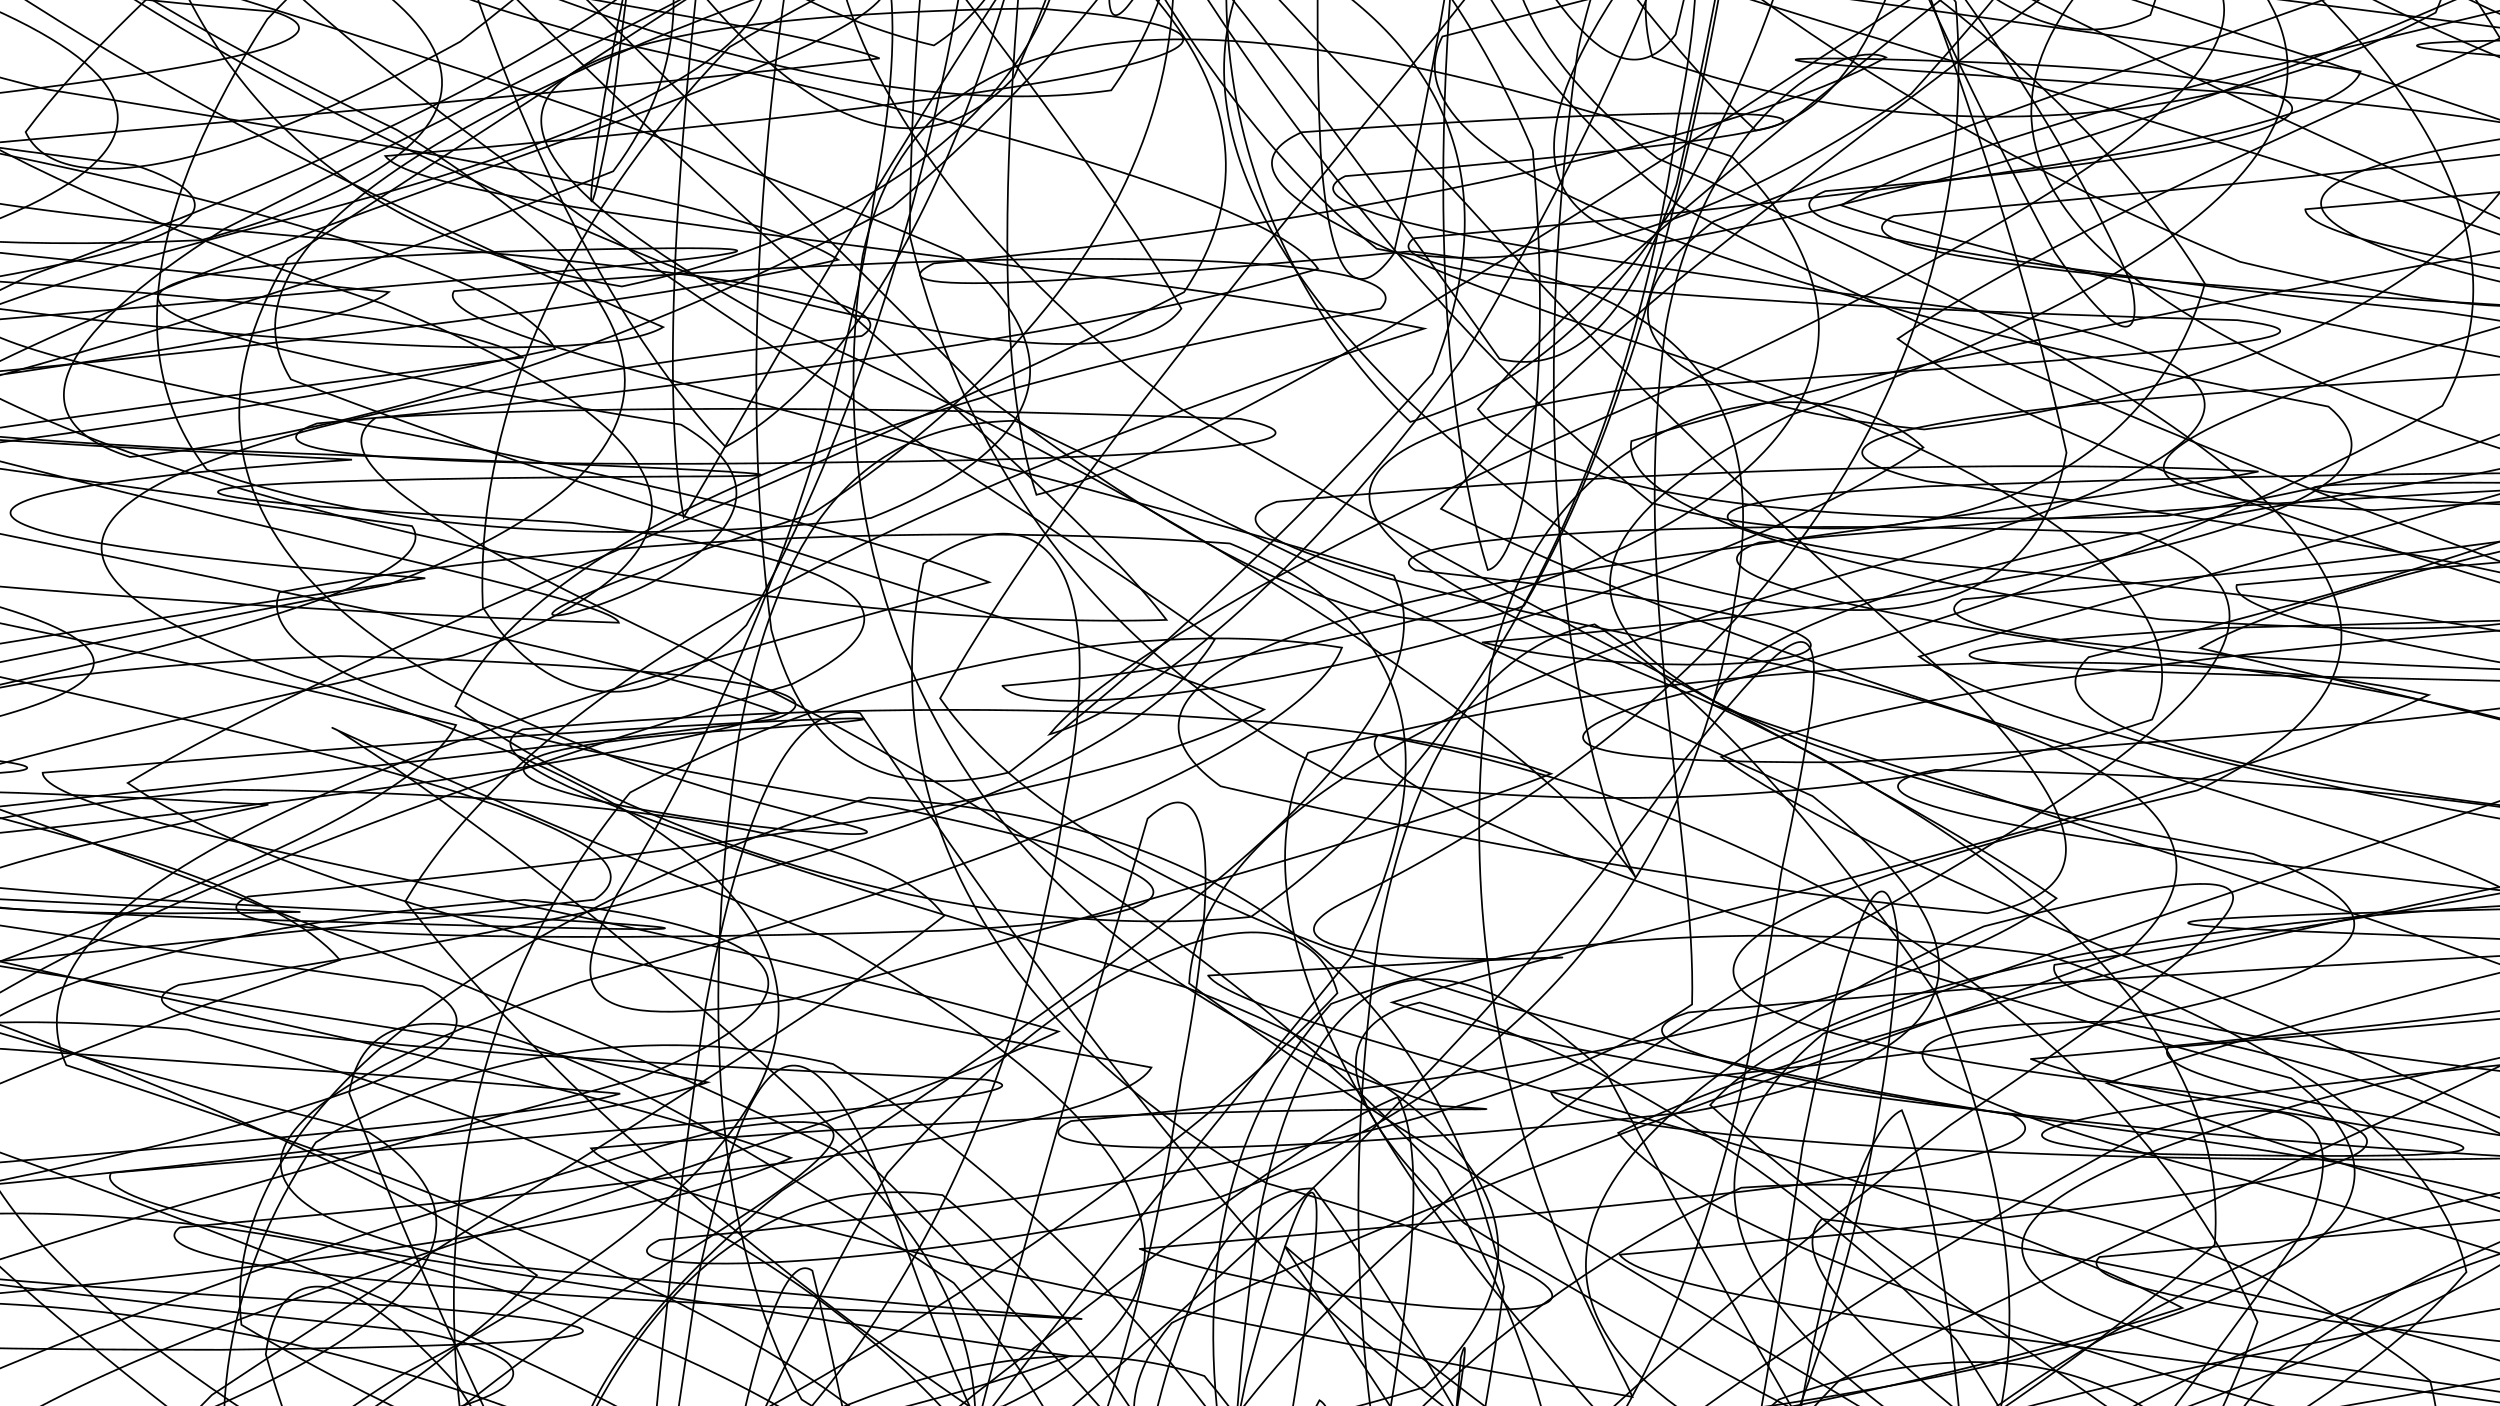 <svg xmlns="http://www.w3.org/2000/svg" version="1.1" xmlns:xlink="http://www.w3.org/1999/xlink"  viewBox="0 0 1422 800"><defs><linearGradient x1="50%" y1="0%" x2="50%" y2="100%" id="ssscribble-grad"><stop stop-color="hsl(206, 100%, 38%)" stop-opacity="1" offset="0%"></stop><stop stop-color="hsl(331, 90%, 56%)" stop-opacity="1" offset="100%"></stop></linearGradient></defs><g fill="none" stroke-width="1" stroke="url(#ssscribble-grad)" stroke-linecap="round"><path d="M1311.26 119.03C1312.9 148.65 1651.56 182.93 1878.03 222.5 1703.67 263.23 1350.41 311.41 1251.51 368.68 1515.07 429.39 1811.26 501.32 1791.5 584.89 1477.34 670.98 1214.67 765.98 1268.27 865.52 1564.15 957.09 1780.24 1041.2 1702.2 1108.09 1401.24 1148.22 1150.86 1157.11 1150.09 1128.95 1377.61 1070.5 1621.9 983.35 1685.13 880.19 1520.54 787.24 1245.19 717.69 1036.28 693.34 1001.6 728.98 1138.66 825.27 1340.94 972.42 1500.48 1139.96 1526.44 1297.49 1419.53 1406.46 1221.37 1437.82 1013.75 1382.76 858.78 1253.88 780.94 1095.4 788.37 953.71 852.19 881.08 954.77 910.77 1054.16 1039.15 1129.05 1229.92 1184.39 1416.88 1203.85 1535.46 1195.55 1538.42 1169.66 1425.37 1130.87 1237.66 1089.42 1051.42 1043.64 948.98 1004.1 973.88 974.49 1120.65 944.87 1327.34 925.87 1500.69 913.96 1568.43 897.73 1505.63 879.68 1338.59 849.71 1136.32 802.16 974.65 727.84 912.86 618.76 965.86 490.14 1110.49 338.15 1286.28 184.24 1428.46 69.09 1491.99 11.62 1453.01 40.83 1327.32 147.17 1150.17 307.59 973.63 460.09 841.93 521.36 781.14 451.32 799.51 249.41 880.66 4.75 1003.07 -172.97 1128.16 -177.1 1226.21 -7.01 1282.24 231.36 1281.35 360.98 1228.18 262.78 1130.99 -14.47 1007.53 -272.84 876.37 -302.9 745.62 -81.22 633.47 193.31 546.08 124.82 463.42 -266.48 435.65 152.65 457.69 0.53 490.21 -169.87 525.26 170.89 518.72 -61.42 510.67 -403.09 491.97 -404.73 462.35 -61.25 432.74 168.59 392.91 -7.05 343.28 -355.97 293.52 -428.91 233.92 -141.13 165.47 160.61 98.05 124.33 24.18 -185.65 -52.56 -408.55 -122.21 -288.16 -187.07 40.36 -240.11 244.34 -274.62 131.22 -287.11 -158.53 -271.87 -339.94 -233.12 -235.38 -168.18 55.92 -83.08 299.96 2.42 311.05 81.8 114.42 136.63 -130.02 147.44 -229.71 107.68 -124.35 12.85 122.55 -124 362.52 -286.05 479.32 -443.44 436.64 -559.58 280.57 -610.94 105.29 -581 -19.74 -480.16 -36.26 -332.32 47.73 -181.58 206.83 -82.29 387.09 -67.43 545.93 -152.64 670.8 -316.52 740.4 -511.59 764.73 -672.95 751.99 -742.68 720.36 -695.07 687.02 -544.85 631.31 -274.84 603.41 -300.41 638.01 -595.26 667.63 -742.07 716.19 -764.01 783.22 -655.74 850.48 -463.66 935.26 -267.22 1032.86 -142.71 1122.05 -134.22 1208.55 -238.62 1275.02 -408.87 1304.42 -582.93 1287.42 -692.05 1213.87 -700.06 1106.36 -605.74 976.15 -439.93 865.68 -255.03 830.31 -99.72 894.04 -15.94 1064.73 -16.44 1285.65 -94.56 1485.8 -219.11 1570.85 -351.68 1496.43 -463.86 1297.13 -523.21 1089.03 -520.04 1022.49 -456.89 1159.14 -346.68 1438.56 -211.37 1670.17 -65.83 1692.06 65.4 1478.85 169.5 1218.38 243.31 1142.52 281.65 1350.34 290.15 1666.52 271.9 1803.77 237.84 1621.5 197.6 1314.68 149.39 1213.57 107 1453.19 74.63 1779.89 44.79 1830.31 27.72 1539.99 22.86 1263.64 21.44 1345.3 30.11 1700.08 47.05 1881.59 65.17 1654.74 89.42 1311.26 119.03Q1311.26 119.03 1311.26 119.03" opacity="0.60"></path><path d="M1272.26 332.72C1264.02 360.99 1578.32 398.97 1829.77 446.29 1723.13 493.76 1384.11 550.66 1198.41 616.15 1362.92 680.85 1682.33 752.16 1806.25 826.98 1605.44 895.78 1284.26 961.38 1152.34 1017.47 1319.43 1057.06 1608.25 1077.41 1745.68 1072.55 1611.18 1044.68 1317.55 990.54 1097.86 913.64 1102.9 830.55 1306.77 745.76 1539.56 675.45 1640.82 640.04 1538.14 647.26 1304.06 706.41 1062.08 813.2 939.02 957.52 969.75 1117.58 1122.27 1259.87 1303.95 1359.46 1430.69 1391.15 1462.03 1347.89 1385.6 1237.75 1238.75 1088.28 1054.86 947.47 888.56 854.02 767.18 843.53 693.99 926.99 673.48 1085.35 688.06 1274.33 731.8 1432.88 781.55 1510.44 823.53 1477.26 868.21 1346.22 895.02 1161.28 902.62 991.59 908.76 906.46 897.36 939.17 869.09 1081.65 840.82 1278.9 796.35 1449.21 735.15 1527.54 672.48 1487.34 591.41 1344.03 493.41 1152.59 398.12 978.86 295.99 882.14 200.96 888.67 135.1 992.12 105.4 1150.59 129.6 1308.68 201.99 1420.24 320.51 1447.5 457.98 1385.8 558.41 1251.88 589.78 1082.48 514.87 919.55 344.56 794.95 120.79 734.35 -72.16 741.02 -143.34 808.08 -59.09 911.57 145.82 1024.41 342.85 1129.34 410.24 1200.36 275.6 1228 9.43 1211.99 -225.91 1154.31 -260.38 1066.65 -70.12 955.85 196.1 838.32 305.38 725.35 142.73 617.68 -169.11 527.12 -356.92 455.13 -245.72 397.7 57.04 357.02 241.89 328.88 -64.42 305.2 -66.16 279.53 200.23 261.48 -56.8 248.57 -373.97 228.46 -365.73 200.19 -39.37 171.92 202.92 136.17 76.9 94.01 -261.92 52.75 -410.37 6.98 -203.57 -40.65 127.99 -84.05 224.7 -124.73 2.33 -158.2 -296.28 -181.35 -354.15 -190.89 -119.1 -182.45 187.96 -159.46 286.75 -116.69 113.67 -55.44 -165.59 11.11 -297.17 83.57 -177.85 150.81 102.71 194.9 336.46 210.52 377.25 186.09 218.5 118.01 -11.71 8.18 -159.39 -133.78 -141.97 -283.67 31.56 -422.45 265.24 -522.91 463.99 -562.98 546.22 -533.87 506.72 -438.72 374.79 -305.23 220.1 -163.22 100.58 -54.51 40.41 -18.01 59.47 -68.28 139.43 -200.55 265.77 -379.35 405.28 -556.23 535.01 -675.65 657.34 -698.16 751.67 -614.97 820.27 -452.16 874.75 -271.63 912.7 -136.62 942.25 -101.98 967.52 -185.86 992.65 -359.01 1020.92 -556.26 1049.19 -698.78 1079.93 -728.66 1109.72 -637.98 1135.24 -462.71 1151.55 -269.43 1150.38 -127.46 1135.1 -83.34 1093.14 -147.38 1022.1 -289.97 943.67 -463 854.37 -602.97 777.02 -665.73 746.05 -634.52 774.76 -518.05 881.36 -352.02 1047.29 -177.34 1247.04 -39.79 1422.55 32.9 1505.62 30.65 1465.46 -37.44 1307.16 -146.35 1113.93 -273.03 979.21 -382.07 998.84 -451.81 1183.58 -473.91 1449.08 -442.32 1641.21 -366.46 1633.81 -255.7 1431.54 -128.83 1180.39 -2.18 1090.52 118.29 1249.48 217.5 1553.97 291.78 1714.4 356.78 1213.98 365.1 1566.69 339.89 1805.01 316.36 1721.8 297.42 1401.14 286.04 1205.26 273.86 1362.02 271.22 1706.45 278.82 1838.06 286.56 1598.62 304.45 1272.26 332.72Q1272.26 332.72 1272.26 332.72" opacity="0.36"></path><path d="M1233.26 595.88C1215.98 622.81 1504.47 656.96 1773.15 697.36 1732.87 736.96 1427.91 781.12 1178.79 827.45 1231.51 870.01 1520.06 910.65 1749.31 945.28 1700.04 970.59 1417.39 983.92 1157.64 981.02 1135.34 964.22 1352.74 928.51 1609.69 874.11 1698.51 812.13 1545.63 740.92 1270.75 669.54 1056.96 614.93 1039.7 581.46 1202 581.15 1431.97 621.5 1575.24 703.4 1555.37 823.14 1384.23 963.25 1150.95 1109.02 959.57 1236.24 872.89 1319.26 911.53 1343.66 1034.23 1300.75 1194.35 1202.4 1322.16 1067.09 1382.84 928.29 1369.96 828.43 1289.07 793.94 1168.82 842.65 1022.87 967.16 884.95 1139.03 769.98 1312.38 672.21 1435.44 604.08 1471.98 558.78 1407.36 527.92 1263.98 507.8 1085.63 490.17 933.58 476.23 865.1 457.3 904.73 430.37 1042.65 403.45 1230.42 369.17 1396.88 330.67 1484.08 295.86 1465.05 264.31 1346.42 244.39 1170.44 238.91 992.42 257.16 868.47 306.09 831.76 372.2 889.09 462.3 1016.35 561.6 1170.74 635.19 1310.83 670.58 1392.93 639.25 1397.55 534.36 1325.14 363.64 1193.81 162.02 1035.56 -2.17 879.77 -80.88 759.27 -32.72 691.44 120.12 682.16 316.43 725.7 452.28 805.39 436.87 908.26 259.99 1008.62 -1.76 1089.69 -195.85 1145.78 -208.56 1165.11 -22.81 1149.14 224.02 1101.68 350.81 1029.37 237.98 942.16 -42.98 842.34 -282.31 742.44 -279.75 648.75 -39.74 557.81 225.37 478.89 259.44 412.4 15 352.43 -286.4 303.3 -349.51 262.69 -110.77 226.18 186.25 194.72 221.2 166.13 -52.79 138.69 -344.01 111.91 -326.73 84.99 -17.72 58.06 233.41 31.64 155.89 6.63 -264.18 -27.32 166.97 -62.24 173.48 -51.51 -119.08 -33.86 -320.67 -2.76 -249.37 41.5 32.85 88.53 285.65 142.93 315.8 198.54 116.34 241.55 -137.91 270.95 -250.09 276.93 -141.65 251.41 112.8 192.02 348.81 97.42 438.53 -22.16 345.7 -159.49 149.64 -297.65 -41.34 -412.63 -117.7 -489.79 -52.38 -512.32 125.93 -476.3 339.38 -385.79 513.21 -258.03 608.03 -127.82 605.37 -22.56 531.23 25.84 410.02 -2.77 290.42 -106.79 201.35 -266.61 146.61 -440.74 140.66 -585.54 172.7 -658.08 235.17 -636.59 313.37 -525.51 393.21 -357.89 480.55 -192.3 556.89 -81.57 617.88 -67.84 679.03 -160.33 723.45 -329.5 750.37 -517.26 777.3 -655.22 786.09 -692.16 777.38 -618.38 768.83 -461.02 744.17 -274.74 707.61 -120.96 678.54 -45.92 650.22 -69.58 636.6 -177.43 653.41 -335.58 707.18 -489.94 808.57 -594.73 944.3 -623.71 1109.4 -567.3 1274.82 -443.43 1393.17 -280.62 1438.74 -119.21 1385.42 7.17 1253.08 78.13 1079.71 83.7 939.92 32.48 913.12 -62.93 1026.45 -175.1 1252.73 -279.92 1484.08 -364.38 1610.52 -409.31 1552.58 -411.14 1348.37 -372.31 1123.89 -298.77 1043.48 -202.66 1183.69 -89.79 1464.04 24.33 1687.52 130.52 1681.38 229.14 1450.52 310.34 1188.03 373.8 1136.46 423.36 1355.58 457.85 1663.35 481.38 1678.46 500.22 1278.46 521.26 1707.84 537.86 1790.68 549.91 1542.27 568.96 1233.26 595.88Q1233.26 595.88 1233.26 595.88" opacity="0.24"></path><path d="M1194.18 714.97C1168.85 740.54 1430.54 765.81 1708.7 789.9 1730.5 812.96 1475.54 832.85 1190.61 847.45 1134.21 858.31 1347.47 860.65 1625.24 852.14 1724.52 837.4 1557.8 809.95 1268.14 769.59 1078.2 725.57 1125.77 672.93 1352.34 616.6 1586.24 569.39 1651.45 531.33 1510.62 511.45 1251.75 519.09 1035.23 556.88 972.74 628.56 1081.93 728.55 1283.49 852.66 1460.8 988.68 1532.36 1115.43 1462.01 1219.52 1290.18 1282.36 1077.05 1292.25 903.61 1245.94 813.5 1149.25 816.94 1025.95 896.47 897.76 1011.81 796.01 1138.75 751.38 1234.56 776.84 1284.72 874.31 1291.91 1023.56 1255.5 1192.58 1191.24 1338.87 1103.66 1422.35 1011.5 1420.1 925.84 1329.72 837.43 1179.63 763.67 1011.26 706.27 877.58 649.77 824.9 608.77 870.55 583.19 1003.66 557.61 1181.89 548.06 1343.74 554.75 1438.1 562.32 1438.55 586.99 1344.86 627.17 1188.11 664.58 1013.14 709.36 870.53 750.54 796.48 768.39 806.99 759.38 893.4 707.86 1026.67 613.37 1173.87 474.34 1292.38 305.4 1354.49 148.07 1348.9 27.77 1276.06 -15.09 1154.28 35.59 1004.91 170.96 858.27 347.49 737.97 482.72 657.52 517.95 626.75 412.87 641.93 202.04 697.54 -31.44 777.06 -170.83 864.32 -138.55 952.41 49.48 1023.27 281.72 1070 395.93 1093.5 305.93 1088.95 49.21 1060.61 -200.16 1011.72 -268.57 948.22 -97.39 876.97 173.52 797.19 323.59 718.24 209.87 644.07 -82.32 569.26 -307.8 502.42 -261.27 444.4 13.78 387.69 261.21 339.44 234.35 299.24 -48.86 259.63 -313.14 227.06 -287.81 201.48 131.87 166.91 -178.17 137.66 -283.28 145.71 -14.61 155.49 256.38 174.94 297.16 203.34 84.03 231.11 -186.68 264.63 -286.13 300.09 -136.02 327.02 146.12 347.3 352.05 354.2 347.91 340.55 153.7 304.33 -80.18 241.43 -201.41 155.28 -128.69 46.35 86.18 -78.32 330.42 -202.18 475.8 -316.82 470.31 -405.97 332.17 -454.69 144.85 -455.85 -2.02 -405.62 -56.34 -315.53 4.6 -197.37 148.52 -74.63 336.89 20.51 509.8 68.59 632.08 51.38 693.55 -33.52 691.08 -172.86 645.14 -338.81 565.68 -490.84 482.3 -593.91 411.64 -618.88 348.07 -559.29 309.67 -428.91 294.18 -263.82 289.96 -116.93 301.23 -30.73 321.46 -36.21 345.18 -135.6 371.2 -300.02 396.77 -478.25 422.35 -611.39 446.88 -654.49 472.99 -596.78 502.57 -458.06 540.4 -282.16 592.86 -122.19 656.59 -21.91 742.37 -7.43 852.34 -76.45 969.41 -208.3 1098.22 -360.67 1222.01 -491.18 1312.27 -569.92 1357.96 -574.55 1338.49 -507.11 1258.21 -382.56 1126.08 -229.58 977.12 -79.65 872.62 43.68 849.75 118.47 940.66 138.78 1124.14 106.15 1346.58 33.99 1518.24 -59.22 1557.25 -161.72 1443.8 -250.71 1229.77 -314.11 1045.09 -349.2 1000.85 -348.91 1148.71 -317.14 1409.23 -257.84 1628.23 -179 1655.19 -89.8 1472.06 8.52 1210.76 104.38 1079.4 192.74 1197.6 277.42 1484.97 350.3 1712.53 411.44 1686.19 466.36 1427.4 511.4 1168.6 548.78 1158.74 582.41 1415.95 611.62 1703.2 638.38 1739.51 664.1 1485.64 689.39 1194.18 714.97Q1194.18 714.97 1194.18 714.97" opacity="0.83"></path><path d="M1155.18 602.37C1239.65 635.17 1617.55 663.48 1228.65 656.43 1079.43 647.52 1189.23 629.41 1453.84 602.58 1661.84 575.89 1647.03 542.98 1427.28 506.96 1157.68 477.7 1024.74 452.7 1100.76 437.94 1324.35 440.99 1537.44 463.33 1607.92 509.72 1497.25 579.19 1269.36 672.36 1046.22 785.18 926.2 904.42 956.29 1023.95 1099.48 1129.62 1288.2 1205.24 1429.64 1242.38 1472.36 1232.32 1406.49 1177.73 1257.8 1083.7 1078.16 965.31 905.36 849.89 785.44 756.48 730.71 708.67 738.75 722.88 794.17 800.19 872.02 930.53 965.07 1086.86 1045.13 1238.36 1102.6 1349.39 1145.34 1392.23 1162.23 1355.38 1159.13 1245.59 1144.42 1094.18 1119.37 938.67 1090.68 823.7 1058.92 785.86 1029.64 836.62 1005.4 964.66 981.17 1133.32 962.57 1289.84 947.13 1389.64 928.62 1407.64 907.16 1338.49 876.17 1203.78 833.58 1038.47 771.79 886.1 685.09 782.69 583.66 749.62 460.56 790.44 325.52 889.21 205.67 1023.2 109.31 1156.09 61.48 1258.16 76.43 1311.82 157.72 1304 293.17 1239.33 435.47 1129.03 548.08 994.1 579.29 856.84 501.89 732.59 327.18 639.84 106.7 585.66 -68.23 571.52 -128.58 593.61 -37.17 642.12 157.35 712.06 358.26 787.74 443.7 858.86 347.99 924.56 111.41 972.84 -133.78 1001.6 -231.41 1014.34 -118.22 1007.98 133.61 986.25 335.6 951.81 334.63 908.13 112.96 859.71 -165.32 805.24 -286.69 751.16 -146.81 700.36 135.91 647.76 322.41 600.83 240.28 560.91 -44.79 520.73 -281.43 488.21 -248.81 463.98 154.15 432.06 -80.91 410.28 -283.88 417.38 51.25 427.08 140.94 446.97 -201.23 439.75 -227.32 419.49 -43.12 384.91 221.36 332.39 403.07 263.85 395.66 176.95 225.79 73.91 0.15 -34.55 -140.46 -146.3 -124.59 -250.91 38.05 -334.11 265.27 -389.48 456.27 -407.1 545.29 -384.7 507.91 -322.21 381.08 -226.57 214.03 -117.93 78.54 -9.97 14.6 75.1 32.7 114.55 125.67 98.9 261.87 23.65 420.89 -100.02 564.88 -252.65 676.38 -404.4 755.58 -520.95 795.23 -577.57 805.62 -558.19 791.56 -468.47 766.5 -327.68 741.52 -171.73 710.04 -46.35 688.75 15.68 681.44 -7.07 673.71 -111.63 681.54 -270.6 705.77 -439.25 730.01 -567.32 770.06 -615.66 824.99 -573.06 879.5 -453.32 947.29 -290.68 1024.48 -129.91 1095.16 -10.75 1165.1 37.68 1223.13 8.53 1256.7 -88.8 1260.09 -224.52 1222.88 -363.09 1153.38 -475.68 1050.33 -533.26 931.1 -525.86 834.69 -456.45 780.34 -339.56 799.59 -198.91 900.88 -55.28 1072.44 65.72 1274.16 148.93 1435.66 187.61 1506.31 180.71 1449.06 136.85 1289.81 62.94 1092.83 -23.3 958.8 -107.88 971.54 -186.03 1139.15 -243.13 1390.02 -275.26 1585.12 -284.3 1616 -268.02 1455.91 -231.28 1213.03 -176.73 1048.58 -110.78 1092.43 -39.53 1326.77 38.47 1593.76 114.42 1694.37 185.07 1550.31 255.87 1272.88 318.87 1091.59 373.47 1168.3 426.78 1446.66 472.17 1691.46 510.05 1684.8 547.38 1429.04 578.14 1155.18 602.37Q1155.18 602.37 1155.18 602.37" opacity="0.99"></path><path d="M1116.26 340.91C1077.14 363.8 1283.53 378.28 1559 384.83 1683.31 391.6 1557.23 390.98 1284.86 384.03 1069.66 378.58 1067.58 368.83 1265.77 357.17 1519.07 350.67 1643.36 346.72 1559.6 349.21 1322.59 362.9 1083.35 388.79 978.99 430.55 1058.02 487.6 1260.39 562.33 1462.68 653.98 1560.76 754.14 1501.39 862 1321.42 969.39 1097.22 1062.96 926.76 1137.28 865.62 1181.88 923.22 1190.46 1062.35 1160.24 1220.99 1092.32 1352.37 999.66 1408.47 891.36 1382.29 785.4 1283.53 705.49 1141.56 664.45 990.43 675.59 845.83 741.93 736.35 855.98 667.32 1000.46 634.77 1147.02 635.09 1269.39 655.08 1340.62 693.28 1344.66 733.08 1278.97 765.98 1156.42 801.54 1008.67 823.74 868.35 830.93 772.06 837.67 747.98 829.66 802.93 806.77 925.65 783.89 1084.7 746.67 1235.24 695.36 1338.78 643.58 1372.2 577.46 1326.6 498.75 1215.75 422.69 1065.71 340.48 912.25 260.76 788.77 199.25 718.7 158.29 714.15 151.18 770.31 180.55 874.52 251.35 999.82 358.38 1119.45 471.93 1214.56 577.42 1264.31 640.91 1262.5 631.82 1211.12 541.66 1119.03 377.53 1001.99 186.15 872.59 15.59 750.17 -72 647.5 -40.85 570.3 101.03 525.6 298.21 511.84 451.16 527.08 485.05 563.78 363.14 613.42 137.02 674.53 -87.52 734.83 -186.96 788.46 -103.01 838.2 117.57 874.96 337.81 898.12 404.79 912.58 265.6 914.42 -0.6 906.02 -211.71 890.98 -220.56 869.34 -14.19 843.86 249.33 815.26 368.68 785.89 239.84 757.65 -40.14 728.64 -248.85 702.29 -209.73 679.4 46.5 656.52 303.07 637.64 352.77 622.07 160.73 605.74 -112.48 591.18 -251.85 576.62 -154.52 558.94 105.37 538.19 338.21 511.71 388.06 478.6 230.58 436.12 -13.71 382 -184.64 319.19 -168.4 243.76 17.89 156.44 268.3 65.24 441.23 -31.53 457.15 -127.91 320.34 -212.83 116.09 -283.61 -48.44 -331.59 -102.05 -350.59 -19.4 -337.33 156.85 -290.13 365.36 -217.47 528.32 -123.61 603.65 -21.23 581.95 68.77 484.38 135.4 353.74 162.96 219.86 140.95 126.37 69.05 88.24 -46.46 104.75 -186.49 170.3 -330.44 265.48 -451.44 383.32 -524.4 500.18 -534.77 604.39 -477.62 702.09 -367.07 779.18 -224.55 837.62 -83.33 887.28 18.69 924.14 57.58 953.12 19.66 979.33 -88.37 1002.88 -241.21 1025.77 -400.26 1048.65 -523.02 1070.33 -575.68 1088.69 -547.1 1104.3 -446.3 1111.35 -299.25 1104.86 -142.66 1089.58 -11.27 1054.88 65.36 998.71 74.25 936.01 15.95 859.8 -91.51 781.62 -221.29 726.1 -349 699.23 -444.4 720.29 -490.34 796 -481.08 925.97 -417.87 1095.12 -314.14 1261.03 -184.35 1392.66 -50.56 1447.11 69.11 1404.52 164.06 1272.99 222.85 1094.48 244.27 948.21 229.66 894.13 186.77 974.76 125.94 1166.32 51.3 1396.05 -22.5 1556.7 -87.38 1564.61 -143.76 1413.85 -182.01 1183.85 -201.49 1017.96 -205.67 1020.38 -192.89 1208.08 -166.92 1469.15 -129.75 1641.53 -85.15 1604.6 -37.13 1384.67 16.04 1135.7 68.19 1047.21 116.79 1195.41 166.9 1475.36 211.45 1671.93 249.26 1626.75 287.28 1372.5 318.03 1116.26 340.91Q1116.26 340.91 1116.26 340.91" opacity="0.87"></path><path d="M1077.26 122.91C1032.7 144.45 1211.53 162.1 1475.86 176.49 1636.94 191.55 1579.21 204.7 1349.04 217.51 1100.85 233.07 998.09 251.01 1095.75 273.71 1325.82 302.35 1535.89 339.12 1599.87 386.27 1483.39 441.65 1254.07 508.91 1037 587.97 935.45 672.22 992.04 763.92 1161.91 858.51 1362.35 946.01 1492.32 1024.86 1500.05 1087.18 1385.29 1125.42 1196.08 1136.1 1002.99 1115.14 860.04 1066.23 809.12 990.71 848.09 896.37 958.31 800.23 1095.23 711.27 1218.25 645.04 1307.32 617.12 1337.94 633.18 1312.98 696.58 1239.87 800.15 1136.26 931.77 1021.9 1071.61 900.24 1194.33 792.43 1279.99 704.25 1310.63 628.34 1280.22 572.96 1192.54 533.46 1063.86 503.02 924.19 480.93 800.77 462.08 722.79 445.69 711.26 427.7 769.48 406.16 886.65 384.62 1036.08 360.04 1180 334.48 1285.64 311.38 1332.21 292.13 1308.62 281.94 1222.44 280.83 1092.07 296.31 945.47 333.14 811.74 382.23 713.74 451.79 668.56 536.12 679.78 613.16 743.32 680.36 842.53 718.11 956.74 707.71 1069.67 642.75 1158.44 520.48 1210.43 364.26 1221.2 195.29 1188.38 54.24 1119.17 -15.53 1021.1 5.8 908.2 120.52 793.47 285.38 683.61 447.7 591.12 537.03 520.97 503.87 473.7 349.92 451 127.05 449.19 -65.24 466.73 -142.7 496.81 -60.36 533.49 137.48 577.96 349.25 620.84 449.94 658.57 370.18 695.8 146.09 724.44 -96.13 743.9 -205.94 760.35 -113.48 767.98 126.4 767.76 348.26 765.39 399.64 756.85 234.3 743.23 -34.27 728.96 -215.29 710.86 -170.73 689.32 67.84 667.78 319.68 643.32 402.59 615.64 261.68 587.3 4.33 554.51 -186.53 516.26 -184.38 475.86 8.65 428.33 263.29 372.81 424.99 314.27 399.87 247.38 217.88 172.83 -11.16 97.77 -148.44 18.49 -122.81 -61.34 50.72 -133.39 281.54 -197.81 460.64 -248.56 517 -279.95 436.08 -289.32 269.72 -272.88 87.34 -233.55 -29.26 -170.65 -41.82 -89.02 50.31 -2.52 213.07 83.49 393.43 156.13 552.03 199.93 647.66 208.78 671.98 175.58 629.88 101.19 543.59 -8.44 441.19 -140.57 334.43 -274 251.84 -390.78 201.86 -470.11 180.41 -497.14 191.41 -466 225.49 -380.17 278.7 -258.61 340.53 -122.29 402.29 -0.22 469.52 77.65 528.78 94.93 576.7 44.12 625.17 -65.75 660.68 -211.83 682.22 -361.26 703.76 -478.46 710.82 -534.52 704.3 -518.76 698.34 -436.54 680.41 -306.79 653.8 -158.81 621.7 27.17 615.23 64.46 687.63 -78.26 774.95 -202.33 893.93 -316.39 1036.07 -400.76 1173.83 -444.96 1294.45 -440.15 1369.75 -389.81 1378.62 -301.16 1315.05 -188.22 1187.28 -66.64 1037.74 53.12 904.55 155.53 840.64 232.67 881.44 281.86 1024.93 300.76 1232.74 293.34 1424.53 261.84 1529.44 215.06 1495.5 160.75 1338.83 99.35 1128.88 41.99 974.56 -6.89 968.14 -50.58 1122.97 -81.44 1367.81 -99.5 1565.59 -109.32 1604.73 -107.84 1455.19 -97.4 1212.7 -81.02 1029.95 -59.06 1036.11 -33.99 1235.29 -6.18 1498.98 22 1644.15 48.89 1565.5 76.46 1315.84 101.37 1077.26 122.91Q1077.26 122.91 1077.26 122.91" opacity="0.51"></path><path d="M1038.26 108.71C989.21 128.9 1141.06 151.72 1388.74 177.43 1575.64 203.73 1582.26 234.01 1410.38 269.17 1163.1 306.28 986.56 349.84 974.09 400.67 1125.62 454.41 1348.21 516.04 1518.67 585.18 1552.55 655.53 1432.51 730.94 1222.06 808.57 1013.14 880.78 897.81 948.48 912.37 1006.42 1042.09 1048.49 1222.41 1072.62 1378.31 1074.39 1458.32 1054.09 1432.25 1010.09 1316.66 944.27 1144.15 866.73 968.83 780.53 832.93 695.82 757.5 627.73 753.85 582.55 807.61 570.23 904.89 596.88 1014.29 662.18 1112.57 761.9 1193.78 883.02 1239.49 1012.37 1250.43 1131.38 1231.97 1220.37 1188.52 1266.13 1130.78 1258.89 1059.24 1200.37 986.93 1098.15 920.37 969.63 851.41 841.76 793.15 736.35 747.3 675.97 701.6 675.7 668.44 736.28 648.25 847.65 628.05 987.44 621.31 1124.18 627.67 1230.32 634.2 1287.68 653.7 1284.07 684.58 1222.41 713.05 1114.79 747.96 981.81 782.86 847.43 803.96 732.06 811.54 654.59 795.02 624.03 749.08 642.64 669.24 703.28 554.88 792.62 423.44 899.04 281.86 1002.32 153.45 1087.85 68.57 1148.27 42.17 1173.44 88.7 1162.77 195.71 1118.83 343.31 1047.36 489.34 957.58 578.47 854.89 579.33 751.16 475.48 654.23 295.74 565.9 92.93 493.94 -57.8 439.68 -93.39 401.76 2.36 380.65 193.28 373.17 385.71 378.44 489.3 391.73 440.61 409.12 255.36 432.68 19.62 455.46 -143.3 474.93 -142.22 496.05 24.66 511.53 264.15 520.35 428.24 529.16 415.68 530.87 224.78 525.25 -26.89 519.5 -180.78 506.61 -131.73 486.42 89.24 466.23 333.41 439.21 443.8 405.64 354.4 371.93 127.97 331.47 -90.79 284.58 -173.02 237.68 -69.6 184.79 154.42 127.03 377.27 70.93 479.11 12.29 417.81 -46.26 231.53 -98.64 24.41 -146.06 -100.83 -184.5 -89.72 -210.18 52.09 -221.27 258.41 -214.47 451.53 -191.35 556.81 -149.45 548.59 -90.02 438.78 -21.98 278.49 54.01 127.57 130.24 26.96 193.56 10.31 239.83 73.94 259.94 201.61 246.78 357.61 199.14 507.72 117.7 634.45 11.16 714.46 -111.68 746.68 -236.11 735.14 -343.47 691.46 -420.58 631.62 -454 557.78 -438.27 489.8 -373.95 435.16 -269.99 386.24 -147.01 355.31 -23.67 340.59 76.16 332.51 130.04 336.12 127.73 347.71 66.41 361.41 -43.7 379.13 -182.47 399.32 -322.26 419.51 -433.66 441.7 -492.22 467.34 -487.98 495.07 -423.63 530.22 -312.29 576.39 -176.63 629.19 -40.31 697.52 71.56 783.08 141.49 874.35 160.14 978.21 127.54 1087.04 53.36 1181.87 -50.84 1259.67 -163.74 1304.37 -266.85 1305.3 -348.57 1257.48 -394.31 1161.88 -399.94 1042.89 -366.6 916.95 -298.93 818.17 -207 783.43 -98.45 827.81 12.94 954.89 116.95 1132.28 209.24 1317.77 280.98 1451.42 330.16 1483.49 357.29 1400.69 363.22 1228.59 352.27 1043.3 325.45 921.05 289.94 927.95 250.89 1071.21 206.41 1294.78 165.13 1495.87 129.77 1571.97 95.62 1483.28 69.85 1271.83 52.75 1059.19 38.55 965.41 32.41 1055.43 33.38 1398.18 40.53 1380.3 79.97 1038.26 108.71Q1038.26 108.71 1038.26 108.71" opacity="0.89"></path><path d="M1000.63 308.57C946.29 327.42 1070.57 352.6 1296.63 383.88 1499.05 415.29 1563.46 452.99 1460.06 496.7 1244.5 540.5 1029.99 590.02 920.45 644.38 962.65 697.54 1128.14 753.71 1331.28 810.73 1482.22 862.87 1510.75 911.82 1410.77 954.09 1222.59 985.67 1022.85 1005.39 882.44 1009.91 841.94 999.34 907.21 971.24 1043.39 925.43 1206.91 868.27 1338.61 799.19 1402.94 723.56 1388.04 652.81 1299.39 589.82 1164.49 543.25 1007.18 522.57 864.28 530.6 757.18 570.99 692.78 641.77 677.06 738.92 700.19 853.86 756.24 971.99 827.11 1081.77 898.91 1168.29 972.73 1218.67 1031.77 1225.7 1073.09 1186.25 1104.64 1107.28 1118.94 998.05 1119.7 875.33 1113.62 762.17 1099.67 675.28 1081.75 631.48 1061.92 641.1 1041.81 703.13 1022.96 808.47 1004.12 938.63 986.98 1067.66 970.1 1172.79 951.32 1238.51 929.09 1252.46 899.63 1214.27 863.33 1131.08 814.11 1017.01 748.37 890.63 672.85 768.82 580.34 669.79 473.85 605.23 369.4 581.21 266.68 598.15 179.68 649.73 125.6 729.48 111.28 822.68 146.63 916.29 224.68 1003.03 339.53 1069.45 469.88 1109.8 577.81 1123.25 640.58 1107.64 630.78 1066.8 541.75 1003.98 386.52 926.13 200.75 840.33 42.31 748.6 -43.92 659.82 -23.05 578.38 97.73 503.21 279.2 440.03 450.57 389.12 533.74 348.07 489.85 318.19 325.09 297.36 19.26 280.56 79.21 272.6 390.24 271.01 486.37 271.02 416.42 267.5 210.27 259.41 -19.51 251.67 -145.7 238.61 -91.36 219.76 113.1 200.92 346.53 176.73 476.81 147.77 435 119.16 249.75 86.5 27.13 50.95 -117.47 17.04 -107.16 -17.96 47.21 -52.12 363.35 -117.79 -52.7 -94.87 32.82 -32.18 207.83 20.2 398.9 80.92 546.59 145.69 615.32 204.52 591.38 256.5 495.49 294.63 355.41 310.78 218.19 302.88 117.71 267.18 69.16 204.58 84.2 117.19 152.09 10.83 261.78 -102.39 389.23 -213.86 514.41 -310.43 631.86 -378.83 723.65 -411.14 787.44 -400.95 827.47 -350.22 843.7 -263.47 843.91 -152.3 829.68 -36.56 810.47 68.51 792.72 144.44 770.57 175.38 755.83 155.9 751.19 86.48 745.98 -22.36 752.36 -153.29 771.2 -283.44 790.05 -388.8 820.92 -448.95 862.84 -454.87 904.19 -407.36 955.1 -314.94 1012.79 -194.51 1066.09 -64.52 1120.21 53.72 1168.63 143.33 1202.62 193.43 1219.86 198.68 1212.5 162.13 1181.36 89.43 1121.43 -4.98 1034.92 -106.3 940.69 -204.44 843.28 -283.32 762.64 -334.49 723.8 -355.26 736.81 -342.31 812.33 -299.38 939.77 -230.56 1102.87 -144.04 1267.65 -48.59 1388.25 51.73 1435.7 146.69 1389.24 230.81 1263.8 303.6 1093.71 359.75 938.33 399.37 863 423.9 900.11 434.22 1048.89 433.59 1254.75 422.25 1441.7 405.16 1528.68 385.68 1475.54 361.32 1303.09 338.62 1090.12 319.66 946.37 299.49 945.06 284.88 1096.95 276.62 1326.84 268.46 1517.63 266.93 1563.17 272.23 1436.62 277.66 1205.1 289.72 1000.63 308.57Q1000.63 308.57 1000.63 308.57" opacity="0.25"></path><path d="M960.18 575.91C905.15 593.41 1006.3 615.93 1208.12 642.97 1413.45 669.71 1520.76 700.36 1483.58 733.9 1105.45 796.8 876.62 861.34 1102.23 911.51 1433.78 935.16 1400.34 920.74 1067.78 856.38 807.48 762.79 873.72 641.08 1128.44 526.92 1333.3 474.27 1306.73 506.01 1109.47 639.87 849.04 839.48 667.09 1046.88 593.34 1174.29 607.46 1161.47 663.65 1007.31 709.12 783.29 743.67 652.66 760.45 639.29 740.11 769.66 722.61 890.19 693.71 1011.05 653.95 1113.74 614.23 1185.4 563.99 1214.19 504.77 1197.6 393.28 1046.56 273.43 816.42 198.65 621.89 211.74 539.34 336.05 590.93 542.54 729.78 685.85 901.62 662.17 1026.65 411.44 1069.61 110.84 1029.92 3.1 921.72 226.96 782.87 523.07 627.21 525.12 490.72 167.92 384.63 -83.34 296.5 125.55 235.34 490.18 191.1 520.6 171.71 408.15 153.96 199.36 136.87 -5.92 120.28 -108.84 103.4 -53.81 85.9 132.33 68.4 353.42 50.69 500.34 33.2 437.77 8.28 24.69 -36.28 505.59 -10.07 502.83 35.34 178.13 114.19 -21.19 215.9 133.51 300.81 468.46 358.78 663.54 352.61 595.5 263.8 371.92 97.29 190.82 -110.99 139.73 -286.29 240.9 -369.3 407.49 -312.43 603.7 -143.58 755.16 66.64 853.02 204.19 895.01 214.05 927.68 180.13 953.56 105.03 977.91 -1.09 998.34 -123.73 1015.84 -244.25 1040.42 -373.77 1065.9 -350.08 1057.38 -210.14 1025.53 27.39 937.73 201.49 802.19 240 696.25 138.25 652.72 -37.75 757.75 -200.92 992.8 -298.35 1266.64 -288.59 1380.55 -190.08 1231.34 -30.04 937.89 141.9 819.63 289.45 1055.4 407.76 1411.49 479.81 1439.91 516.82 994.63 526.87 1440.5 530.48 1509.11 539.29 1365.65 546.34 1146.33 558.41 960.18 575.91Q960.18 575.91 960.18 575.91" opacity="0.58"></path><path d="M921.26 713.66C945.04 745.96 1320.41 778.79 1479.63 806.88 1202.7 828.7 873.48 834.31 900.2 813.92 1220.53 776.86 1426.24 708.08 1303.3 613.37 979.58 525.63 759.71 449.64 783.68 418.11 995.92 457.62 1205.06 573.02 1284.08 751.99 1216.29 942.21 1048.75 1093.5 869.14 1143.9 695.26 1071.92 579.04 897.9 510.31 694.66 461.37 566.86 428.53 576.09 396.22 730.65 363.91 955.99 333.67 1129.79 321.67 1171.15 329.47 1068.5 386.92 870.99 504.81 667.25 628.43 527.67 742.76 497.3 760.76 564.87 631.95 702.02 376.42 846.84 121.83 953.95 55.52 1010.4 237.08 998.79 527.16 935.83 616.45 833.29 381.77 716.53 37.75 605.88 -12.63 493.52 298.18 401.33 562.65 331.17 390.95 264.29 9.04 215.18 -14.73 182.87 362.13 150.56 558.55 136.57 305.82 142.52 -21.88 151.74 38.08 185.15 387.36 241.52 534.11 327.96 100.49 408.29 462.13 292.13 688.21 142.68 717.77 -40.43 599.5 -211.23 410.43 -312.46 273.21 -311.08 225.22 -195.21 249.65 -15.16 327.41 163.96 412.68 254.17 511.63 200.37 583.11 20.06 615.41 -205.26 647.72 -359.86 639.34 -362.59 601.31 -222.35 576.97 -6.63 557.99 185.78 589.55 281.46 693.53 254.76 883.96 132.45 1122.82 -24.12 1290.89 -169.45 1307.72 -246.55 1123.98 -243.73 880.42 -169.86 767.28 -47.48 942.75 90.05 1271.89 234.55 1444.88 356.54 1249.81 449.6 924.21 525.97 882.62 579.14 1222.8 618.24 1488.01 651.09 1298.13 681.35 921.26 713.66Q921.26 713.66 921.26 713.66" opacity="0.78"></path><path d="M882.26 620.7C883.91 650.32 1216.63 663.4 1442.67 658.62 1292.54 650.93 948.81 621.33 791.89 570.17 961.46 518.82 1253.94 455.51 1381.44 395.31 1245.15 364.83 964.11 369.65 744.03 428.2 691.3 539.43 803.75 696.98 973.72 872.78 1134.57 1017.78 1204.35 1097.26 1189.45 1076.67 1111.92 963.04 1007.77 785.99 914.12 611.26 813.89 517.94 745.74 544.88 716.12 691.65 686.5 898.34 696.83 1068.6 741.2 1134.76 778.99 1078.42 829.27 923.18 855.47 731.92 819.05 561.6 700.5 464.49 494 453.69 278.39 522.34 123.42 635.38 137.33 753.54 318.59 862.09 564.52 927.76 669.97 947.24 511.63 929.36 192.59 878.69 1.32 812.16 136.53 730.79 463.4 652.48 602.1 586.72 364.64 519.28 25.91 469.16 24.26 439.54 367.75 409.92 598.71 402.2 441.02 413.79 49.53 435.9 597.9 494.33 474.76 467.53 202.86 402.42 75.62 294.24 163.79 146.88 402.92 -10.09 640.15 -158.25 774.42 -257.76 787.76 -277.81 708.61 -207.28 605.44 -58.68 489.92 110.87 416.9 249.26 388.88 294.2 374.15 216.65 386.84 40.41 416.45 -166.26 446.07 -313.08 491.21 -334.05 561.8 -229.32 645.67 -43.17 772.57 150.73 939.42 286.09 1093.91 328.41 1221.83 275.49 1254.14 161.33 1165.52 16.37 970.8 -106.06 770.49 -178.48 721.14 -198.22 883.5 -160.53 1186.23 -84.4 1388.8 21.44 1318.18 133.52 1018.09 236.2 809.58 338.68 930.91 422.16 1281.6 485.7 1450.71 546.34 1225.75 591.08 882.26 620.7Q882.26 620.7 882.26 620.7" opacity="0.88"></path><path d="M843.26 365.4C967.46 395.8 1211.42 367.09 805.2 324.39 770.56 304.94 971.91 293.34 1217.21 303.48 1334.18 345.29 1241.61 424.3 1023.68 542.88 786.69 682.55 647.77 833.42 627.74 965.42 707.6 1044.6 827.33 1052.12 932.58 976.27 1026.2 840.85 1071.89 675.65 1079.65 534.51 1073.88 473.52 1052.14 514.73 1025.21 652.65 998.29 840.42 967.46 1003.87 922.45 1088.36 863.91 1073.68 769.24 965.49 628.96 804.08 477.06 630.38 312.99 492.31 191.63 415.15 170.17 405.27 270.43 453.11 472.13 534.03 654.77 637.43 715.42 730.99 570.42 799.94 184.34 860.13 465.31 825.32 608.46 771.3 334.39 730.16 45.98 694.04 63.26 667.12 372.28 640.19 623.52 623.74 560.29 614.1 261.42 600.38 42.52 585.34 101.74 560.19 379.08 519.41 635.11 455.98 690.91 363.83 533.8 253.39 303.01 121.18 153.44 -17.5 149.42 -133.71 285.6 -213.48 477.22 -231.63 674.05 -182.52 807.06 -68.61 871.82 85.34 884.48 227.02 865.56 319.9 846.27 324.22 817 229.36 811.43 60.48 838.35 -127.27 865.28 -265.23 923.42 -301.02 1003.47 -229.67 1073.54 -78.15 1141.43 102.37 1175.44 257.54 1157.33 353.15 1068.66 369.78 913.33 318.65 763.21 214.67 665.68 95.73 704.98 -8.65 889.84 -91.95 1152.56 -132.31 1337.7 -132.61 1309.93 -101.27 1078.05 -45.32 820.45 20.78 780.96 98.28 1015.18 170.97 1324.44 231.28 1398.06 292.86 1152.28 338.48 843.26 365.4Q843.26 365.4 843.26 365.4" opacity="0.69"></path><path d="M804.26 135.54C771.52 159.77 1000.72 174.3 1272.84 182.13 1361.86 193.22 1196.22 204.12 921.1 222.05 727.32 252.74 738.74 301.32 912.17 374.07 1137.32 464.97 1270.17 579.13 1259.72 708.07 1122.44 829.3 927.91 934.2 750.92 999.83 616.13 1010.68 554.46 959.66 546.4 850.3 579.11 712.59 622.43 570.93 652.77 465.63 688 433.68 696.05 485.61 671.82 613.65 647.59 782.31 592.22 935.97 511.29 1032.22 435.25 1052.44 347.85 991.18 273.14 870.96 239.21 717.78 260.98 568.59 358.42 450.78 498.07 375.6 657.81 351.19 763.33 368.39 742.02 421.64 580.43 490.48 330.05 558.72 131.4 630.02 98.25 684.4 274.27 718.64 531.62 745.48 683.47 754.24 585.1 748.68 303.63 739.98 69.52 722.44 102.26 698.21 376.16 673.98 633.64 644.2 654.96 607.2 434.51 567.06 171.48 514.22 72.65 445.38 199.87 369.16 456.7 274.88 673.47 166.23 744.35 60.64 650.64 -42.98 475.91 -127.98 295.65 -176.94 200.41 -181.28 204.47 -131.33 292.3 -38.76 425.21 88.68 558.94 224.1 694.76 326.56 797.44 374.05 866.92 344.5 927.82 238.92 967.53 80.37 991.76 -88.27 1016 -216.35 1023.6 -263.39 1008.4 -222.12 984.61 -107.48 926.02 47.96 832.19 203.44 740.45 330.57 647.45 403.34 596.96 417.72 630.25 377.32 760.28 301.16 972.31 211.69 1178.79 114.51 1301.23 35.13 1255.59 -18.41 1064.04 -53.82 828.95 -62.49 719.49 -51.2 836.07 -27.13 1112.9 6.04 1342.7 40.65 1330.73 78.52 1078.16 111.31 804.26 135.54Q804.26 135.54 804.26 135.54" opacity="0.65"></path><path d="M765.18 100.2C720.73 121.74 895.47 147.93 1149.98 180.06 1314.57 214.72 1278.34 259.79 1080.78 318.12 835.9 382.99 681.77 463.94 676.38 559.38 805.79 655.79 989.1 756.75 1140.8 850.5 1222.2 920.8 1205.14 961.47 1117.44 959.95 980 916.06 837.94 828.88 718.32 709.39 610.93 586.01 537.04 475.57 489.22 405.61 449.93 398.45 422.54 457.49 401 574.66 379.46 724.09 364.79 865.34 363.46 966.91 370.66 1013.79 405.37 994.96 475.43 920.47 557.72 804.67 664.31 671.59 768.55 544.23 823.06 432.97 809.19 353.91 699.56 309.12 519.63 296.11 310.79 309 158.95 336.87 141.91 380.1 276.72 423.26 505.81 458.67 687.59 496.09 711.56 520.29 538.66 529.32 275.84 537.75 96.73 531.5 141.18 509.96 379.73 488.42 630.42 452.62 719.04 403.56 596.08 353.91 358.49 290.53 165.46 215.78 120.78 143.04 246.71 64.41 460.68 -12 727.62 -94.98 612.67 -88.79 414.93 26.78 313.68 131.71 270.39 245.48 274.64 345.48 312.64 404.2 369.33 410.79 424.53 355.61 486.42 245.75 531.54 100.16 553.08 -49.26 574.64 -166.46 571.58 -221.16 550.31 -205.72 535.74 -127.46 518.22 -4.77 517.53 134.39 550.59 269.68 629.33 376.18 763.75 442.5 924.26 466.47 1096.04 451.33 1224.14 409.27 1253.93 343.75 1165.84 273.7 978.17 210.49 786.62 148.25 679.97 102.76 740.39 75.23 1074.09 51.27 1126.98 70.72 765.26 100.19Q765.18 100.2 765.18 100.2" opacity="0.67"></path><path d="M726.25 285.41C673.68 304.26 796.17 335.5 1012.78 378.23 1211.4 421.48 1284.43 476.8 1208.72 542.49 1023.35 607.3 815.88 679.17 666.49 752.49 613.31 815.91 662.43 870 774.71 905.54 920.48 916.61 1044.69 898.48 1122.73 847.53 1158.07 772.71 1144.75 674.7 1101.73 565.83 1035.31 468.63 965.7 392.74 907.03 355.12 845.12 367.77 802.59 430.35 783.74 535.72 764.9 665.87 770.63 792.47 796.99 893.3 820.12 957.78 855.44 973.36 889.2 942.47 899.56 871.97 881.84 774.21 817.46 665.17 710.37 551.94 559.1 450.49 388.62 368.22 251.65 303.54 180.18 261.28 213.74 237.68 343.5 229.67 534.07 232.04 705.62 238.31 767.52 251.17 683.77 260.78 477.87 262.97 253.99 266.47 127.68 259.71 180.25 240.87 383.75 222.02 616.1 191.97 749.75 152.93 723.03 115.2 561.35 71.3 358.05 25.78 199.9 -13.14 160.91 -46.55 241.49 -67.59 408.43 -73.03 594.82 -57.83 744.31 -17.86 835.16 39.71 851.83 118.81 814.72 212.42 735.35 301.83 647.82 382.69 573.9 439.38 502.51 456.45 457.92 430.15 438.77 358.39 424.59 250.29 428.46 119.87 447.3 -10.27 466.15 -115.64 499.08 -174.4 548.81 -179.78 603.51 -134.89 682.38 -48.26 786.43 62.74 893.01 185.42 1011.58 300.33 1119.99 394.78 1186.15 465.35 1196.54 505.83 1130.39 519.46 1005.6 508.62 841.55 481.58 694.24 447.21 633.28 402.94 689.18 362.1 861.14 329.96 1078.26 296.93 1250.66 275.9 1284.66 268.19 1158.28 261.01 929.75 266.57 726.25 285.41Q726.25 285.41 726.25 285.41" opacity="0.77"></path><path d="M687.17 554.9C711.11 587.21 1074.23 656.94 1241.33 743.97 1026.59 812.79 697.72 859.22 561.45 841.76 654.86 761.54 837.72 608.71 957.96 432.43 1041.01 327.85 1045.42 342.12 1013.11 496.73 980.8 722.06 914.83 889.56 775.79 930.24 599.56 847.79 366.27 683.69 230.52 512.79 324.44 353.85 619.05 247.63 810.1 186.91 619.33 148.09 243.11 121.07 219.17 88.77 596.03 56.46 796.98 21.91 589.99 4.75 268.2 9.48 227.5 65.27 438.25 181.86 727.21 310.42 890.7 440.25 930.3 499.02 895.87 434.65 865.14 254.06 897.45 28.73 929.73 -125.87 1022.02 -127.05 1112.46 1.21 1128.88 201.16 1015.85 388.26 769.23 510.82 638.25 572.63 1158 526.67 687.25 554.89Q687.17 554.9 687.17 554.9" opacity="0.50"></path><path d="M648.26 710.41C766.91 752.28 1068.65 772.4 720.32 672.97 543 568.82 500.3 436.98 525.29 320.63 593.89 275.42 632.43 319.73 605.5 457.65 578.58 645.42 488.74 802.8 373.49 880.89 301.83 876.25 302.52 794.22 444.54 677.41 652.98 538.46 833.64 416.24 792.82 327.41 523.76 246.02 240.98 192.54 258.26 165.61 567.26 138.69 818.56 140.87 785.21 175.6 530.26 217.77 306.75 297.98 258.98 401.64 373.48 483.16 559.66 536.64 711.49 521.54 850.59 423.72 927.56 255.42 954.48 67.65 981.41 -70.26 955.74 -103.66 863.3 -38.71 758.12 97.36 613.97 257.76 534.75 397.2 617.81 515.2 869.88 590.64 1144.56 634.12 1197.65 662.07 957.26 683.49 648.26 710.41Q648.26 710.41 648.26 710.41" opacity="0.87"></path><path d="M609.18 637.68C564.73 659.22 731.16 658.09 961.89 632.38 1131.02 601.15 1140.29 539.3 1030.99 452.82 851.22 372.21 686.6 291.8 577.42 239.35 489.08 240.85 441.82 301.5 420.28 418.66 398.74 568.09 404.96 703.97 455.98 796.05 527.83 843.41 658.83 835.17 810.37 788.96 891.44 714.31 859.32 631.85 674.41 561.56 427.89 488.02 252.73 436.42 297.18 414.88 535.73 393.34 783.96 403.91 882.25 440.11 799.46 473.08 615.56 521.92 450.79 568.34 336.38 586.33 316.63 571.72 351.08 508.57 417.6 400.7 476.62 256.09 498.16 106.66 519.72 -10.49 501.75 -62.42 472.54 -48.13 475.4 20.1 528.73 123.35 671.34 232.2 864.34 346.91 1071.11 442.38 1169.73 510.93 1087.29 573.97 847.83 616.14 609.26 637.67Q609.18 637.68 609.18 637.68" opacity="0.71"></path><path d="M570.18 390.11C594.1 422.42 932.29 359.76 1094.03 254.52 1036.8 201.1 880.17 225.11 847.86 379.66 815.55 605.01 913.68 759.75 928.57 794.57 724.49 758.56 360.1 685.49 336.18 653.19 713.04 620.88 921.89 635.45 819.67 629.11 577.9 551.94 458.34 371.01 490.65 145.66 522.96 -8.88 701.02 -6.69 985.12 89.05 1129.7 236.64 947.1 357.8 570.26 390.1Q570.18 390.11 570.18 390.11" opacity="0.33"></path><path d="M531.18 149.81C486.72 171.35 636.73 158.02 802.32 142.96 955.74 159.76 1008.41 223.51 986.88 340.66 965.34 490.09 873.67 615.17 692.01 681.64 498.2 725 330.72 726.8 375.18 705.26 613.73 683.72 856.74 642.92 962.45 571.33 965.12 476.63 926.17 334.09 947.71 184.66 969.24 67.51 1047.2 21.22 1072.75 32.65 995.28 75.95 769.73 128.27 531.18 149.81Q531.18 149.81 531.18 149.81" opacity="0.66"></path></g></svg>